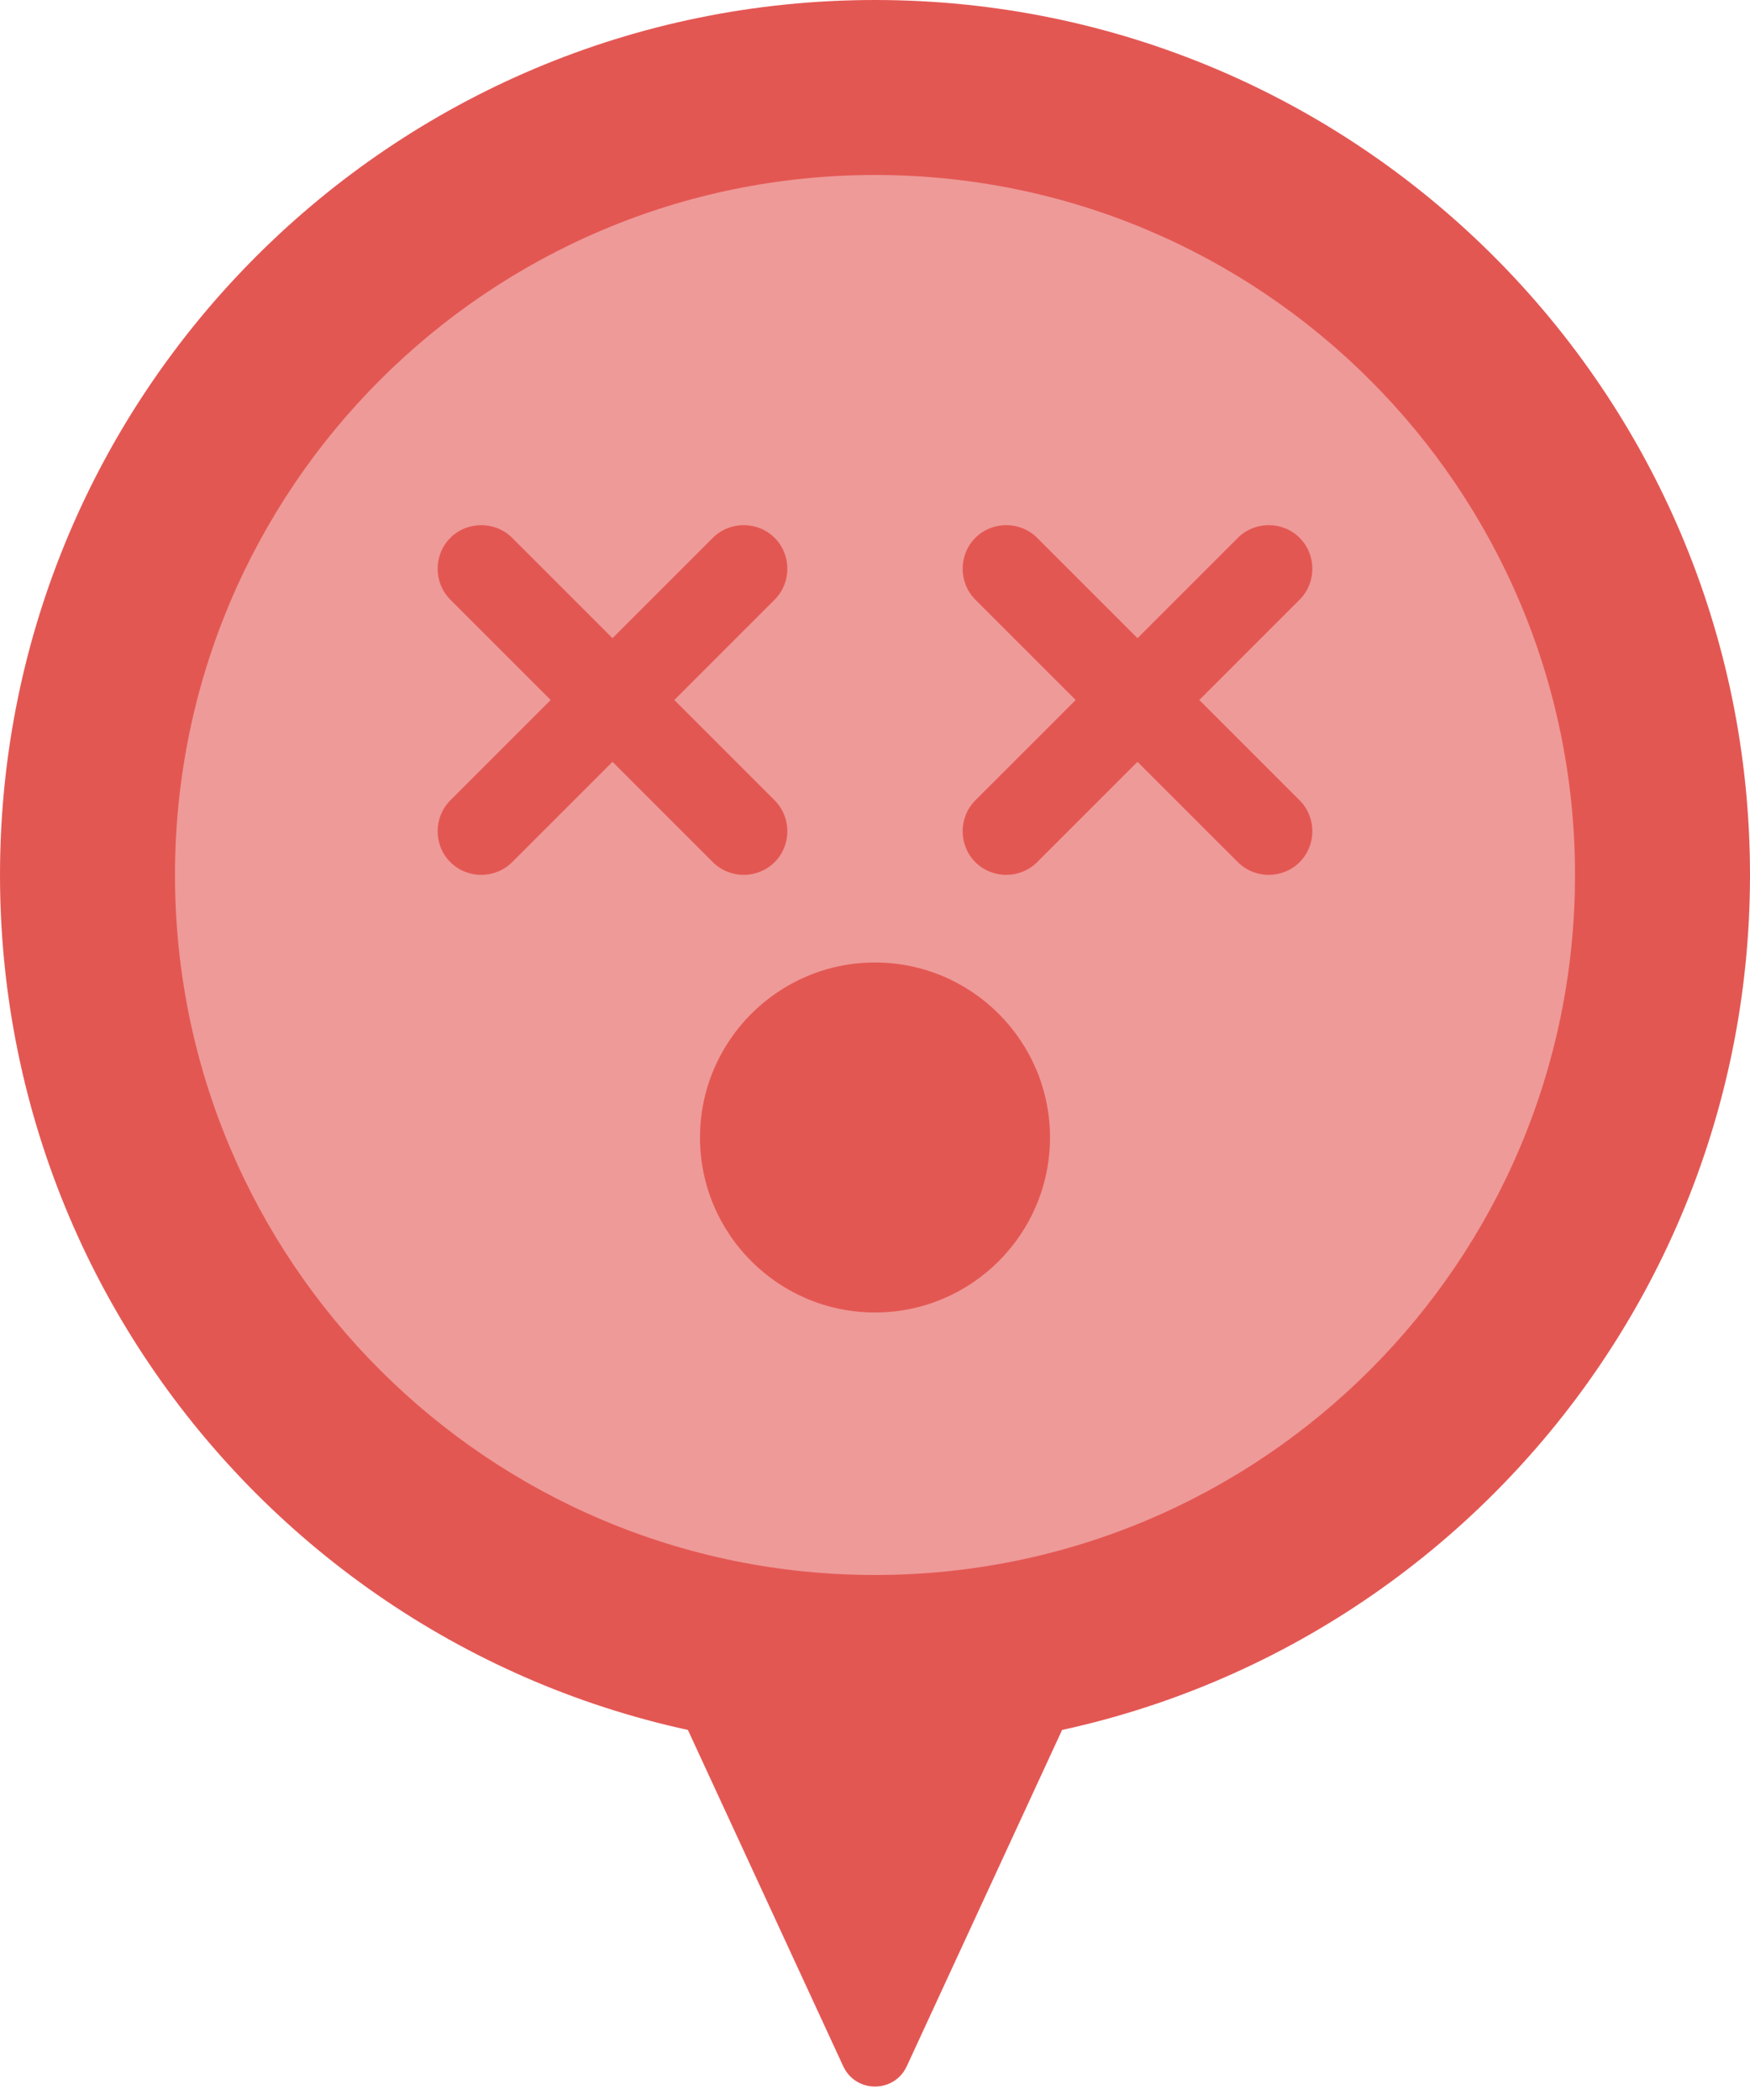 <svg width="50" height="60" viewBox="0 0 50 60" fill="none" xmlns="http://www.w3.org/2000/svg">
<path d="M25.908 59.035C25.55 59.809 24.45 59.809 24.092 59.035L18.727 47.419C18.421 46.757 18.905 46 19.635 46H30.365C31.095 46 31.579 46.757 31.273 47.419L25.908 59.035Z" fill="#E35753"/>
<path d="M50 25C50 38.807 38.807 50 25 50C11.193 50 0 38.807 0 25C0 11.193 11.193 0 25 0C38.807 0 50 11.193 50 25Z" fill="#E35753"/>
<path d="M25 45C36.047 45 45 36.047 45 25C45 13.953 36.047 5 25 5C13.953 5 5 13.953 5 25C5 36.047 13.953 45 25 45ZM25 37.5C22.242 37.5 20 35.258 20 32.5C20 29.742 22.242 27.5 25 27.5C27.758 27.5 30 29.742 30 32.5C30 35.258 27.758 37.5 25 37.5ZM12.867 15.367C13.352 14.883 14.148 14.883 14.633 15.367L17.5 18.234L20.367 15.367C20.852 14.883 21.648 14.883 22.133 15.367C22.617 15.852 22.617 16.648 22.133 17.133L19.266 20L22.133 22.867C22.617 23.352 22.617 24.148 22.133 24.633C21.648 25.117 20.852 25.117 20.367 24.633L17.5 21.766L14.633 24.633C14.148 25.117 13.352 25.117 12.867 24.633C12.383 24.148 12.383 23.352 12.867 22.867L15.734 20L12.867 17.133C12.383 16.648 12.383 15.852 12.867 15.367V15.367ZM27.867 15.367C28.352 14.883 29.148 14.883 29.633 15.367L32.5 18.234L35.367 15.367C35.852 14.883 36.648 14.883 37.133 15.367C37.617 15.852 37.617 16.648 37.133 17.133L34.266 20L37.133 22.867C37.617 23.352 37.617 24.148 37.133 24.633C36.648 25.117 35.852 25.117 35.367 24.633L32.5 21.766L29.633 24.633C29.148 25.117 28.352 25.117 27.867 24.633C27.383 24.148 27.383 23.352 27.867 22.867L30.734 20L27.867 17.133C27.383 16.648 27.383 15.852 27.867 15.367V15.367Z" fill="#EE9A98"/>
</svg>
